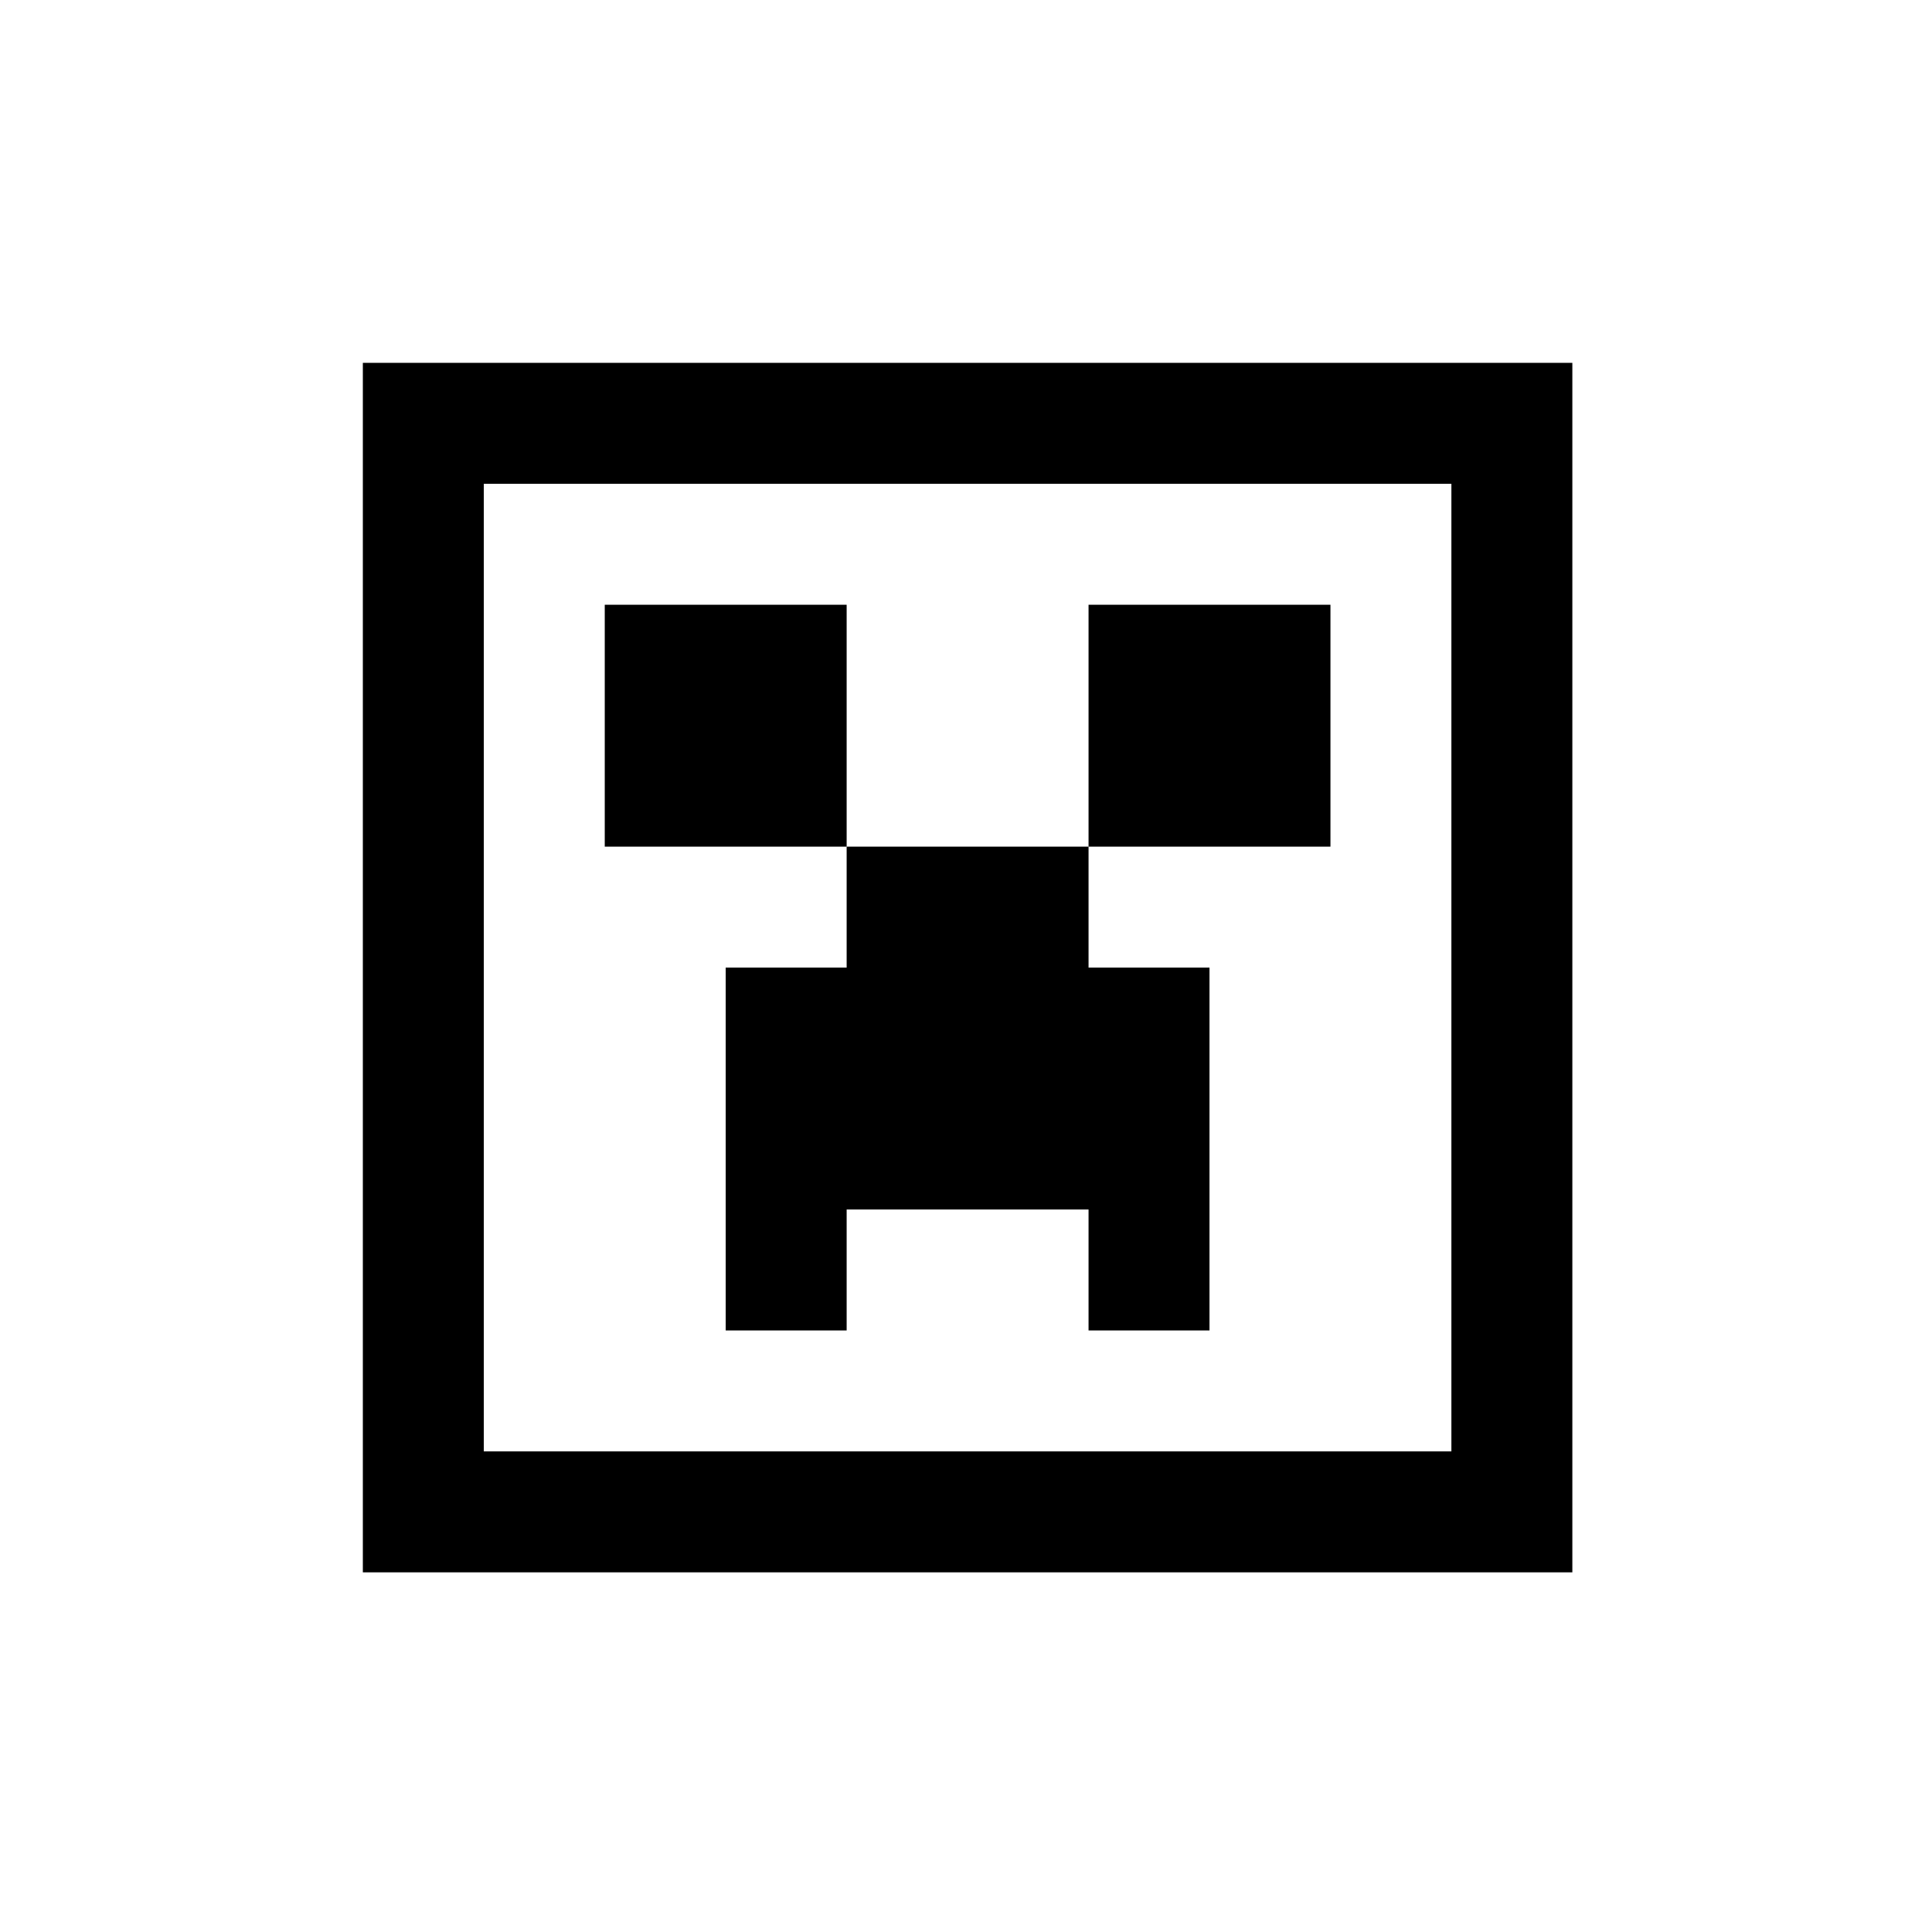 <?xml version="1.0" encoding="UTF-8" standalone="no"?>
<svg
   xmlns:dc="http://purl.org/dc/elements/1.1/"
   xmlns:cc="http://creativecommons.org/ns#"
   xmlns:rdf="http://www.w3.org/1999/02/22-rdf-syntax-ns#"
   xmlns:svg="http://www.w3.org/2000/svg"
   xmlns="http://www.w3.org/2000/svg"
   xmlns:sodipodi="http://sodipodi.sourceforge.net/DTD/sodipodi-0.dtd"
   xmlns:inkscape="http://www.inkscape.org/namespaces/inkscape"
   width="4.233mm"
   height="4.233mm"
   viewBox="0 0 4.233 4.233"
   version="1.1"
   id="svg8"
   inkscape:version="1.0.2 (e86c870879, 2021-01-15, custom)"
   sodipodi:docname="creeper.svg">
  <defs
     id="defs2" />
  <sodipodi:namedview
     id="base"
     pagecolor="#ffffff"
     bordercolor="#666666"
     borderopacity="1.0"
     inkscape:pageopacity="0.0"
     inkscape:pageshadow="2"
     inkscape:zoom="15.839192"
     inkscape:cx="11.128573"
     inkscape:cy="16.930696"
     inkscape:document-units="mm"
     inkscape:current-layer="layer1"
     inkscape:document-rotation="0"
     showgrid="false"
     inkscape:window-width="1920"
     inkscape:window-height="1017"
     inkscape:window-x="-8"
     inkscape:window-y="-8"
     inkscape:window-maximized="1" />
  <g
     inkscape:label="Calque 1"
     inkscape:groupmode="layer"
     id="layer1"
     transform="translate(100.768,-79.299)">
    <path
       id="path434"
       style="fill:#000000;fill-opacity:1;stroke-width:1"
       d="M 3 3 L 3 4 L 3 5 L 3 6 L 3 7 L 3 8 L 3 9 L 3 10 L 3 11 L 3 12 L 3 13 L 4 13 L 5 13 L 6 13 L 7 13 L 8 13 L 9 13 L 10 13 L 11 13 L 12 13 L 13 13 L 13 12 L 13 11 L 13 10 L 13 9 L 13 8 L 13 7 L 13 6 L 13 5 L 13 4 L 13 3 L 12 3 L 11 3 L 10 3 L 9 3 L 8 3 L 7 3 L 6 3 L 5 3 L 4 3 L 3 3 z M 4 4 L 5 4 L 6 4 L 7 4 L 8 4 L 9 4 L 10 4 L 11 4 L 12 4 L 12 5 L 12 6 L 12 7 L 12 8 L 12 9 L 12 10 L 12 11 L 12 12 L 11 12 L 10 12 L 9 12 L 8 12 L 7 12 L 6 12 L 5 12 L 4 12 L 4 11 L 4 10 L 4 9 L 4 8 L 4 7 L 4 6 L 4 5 L 4 4 z M 5 5 L 5 6 L 5 7 L 6 7 L 7 7 L 7 6 L 7 5 L 6 5 L 5 5 z M 7 7 L 7 8 L 6 8 L 6 9 L 6 10 L 6 11 L 7 11 L 7 10 L 8 10 L 9 10 L 9 11 L 10 11 L 10 10 L 10 9 L 10 8 L 9 8 L 9 7 L 8 7 L 7 7 z M 9 7 L 10 7 L 11 7 L 11 6 L 11 5 L 10 5 L 9 5 L 9 6 L 9 7 z "
       transform="matrix(0.265,0,0,0.265,-100.768,79.299)" />
  </g>
</svg>
